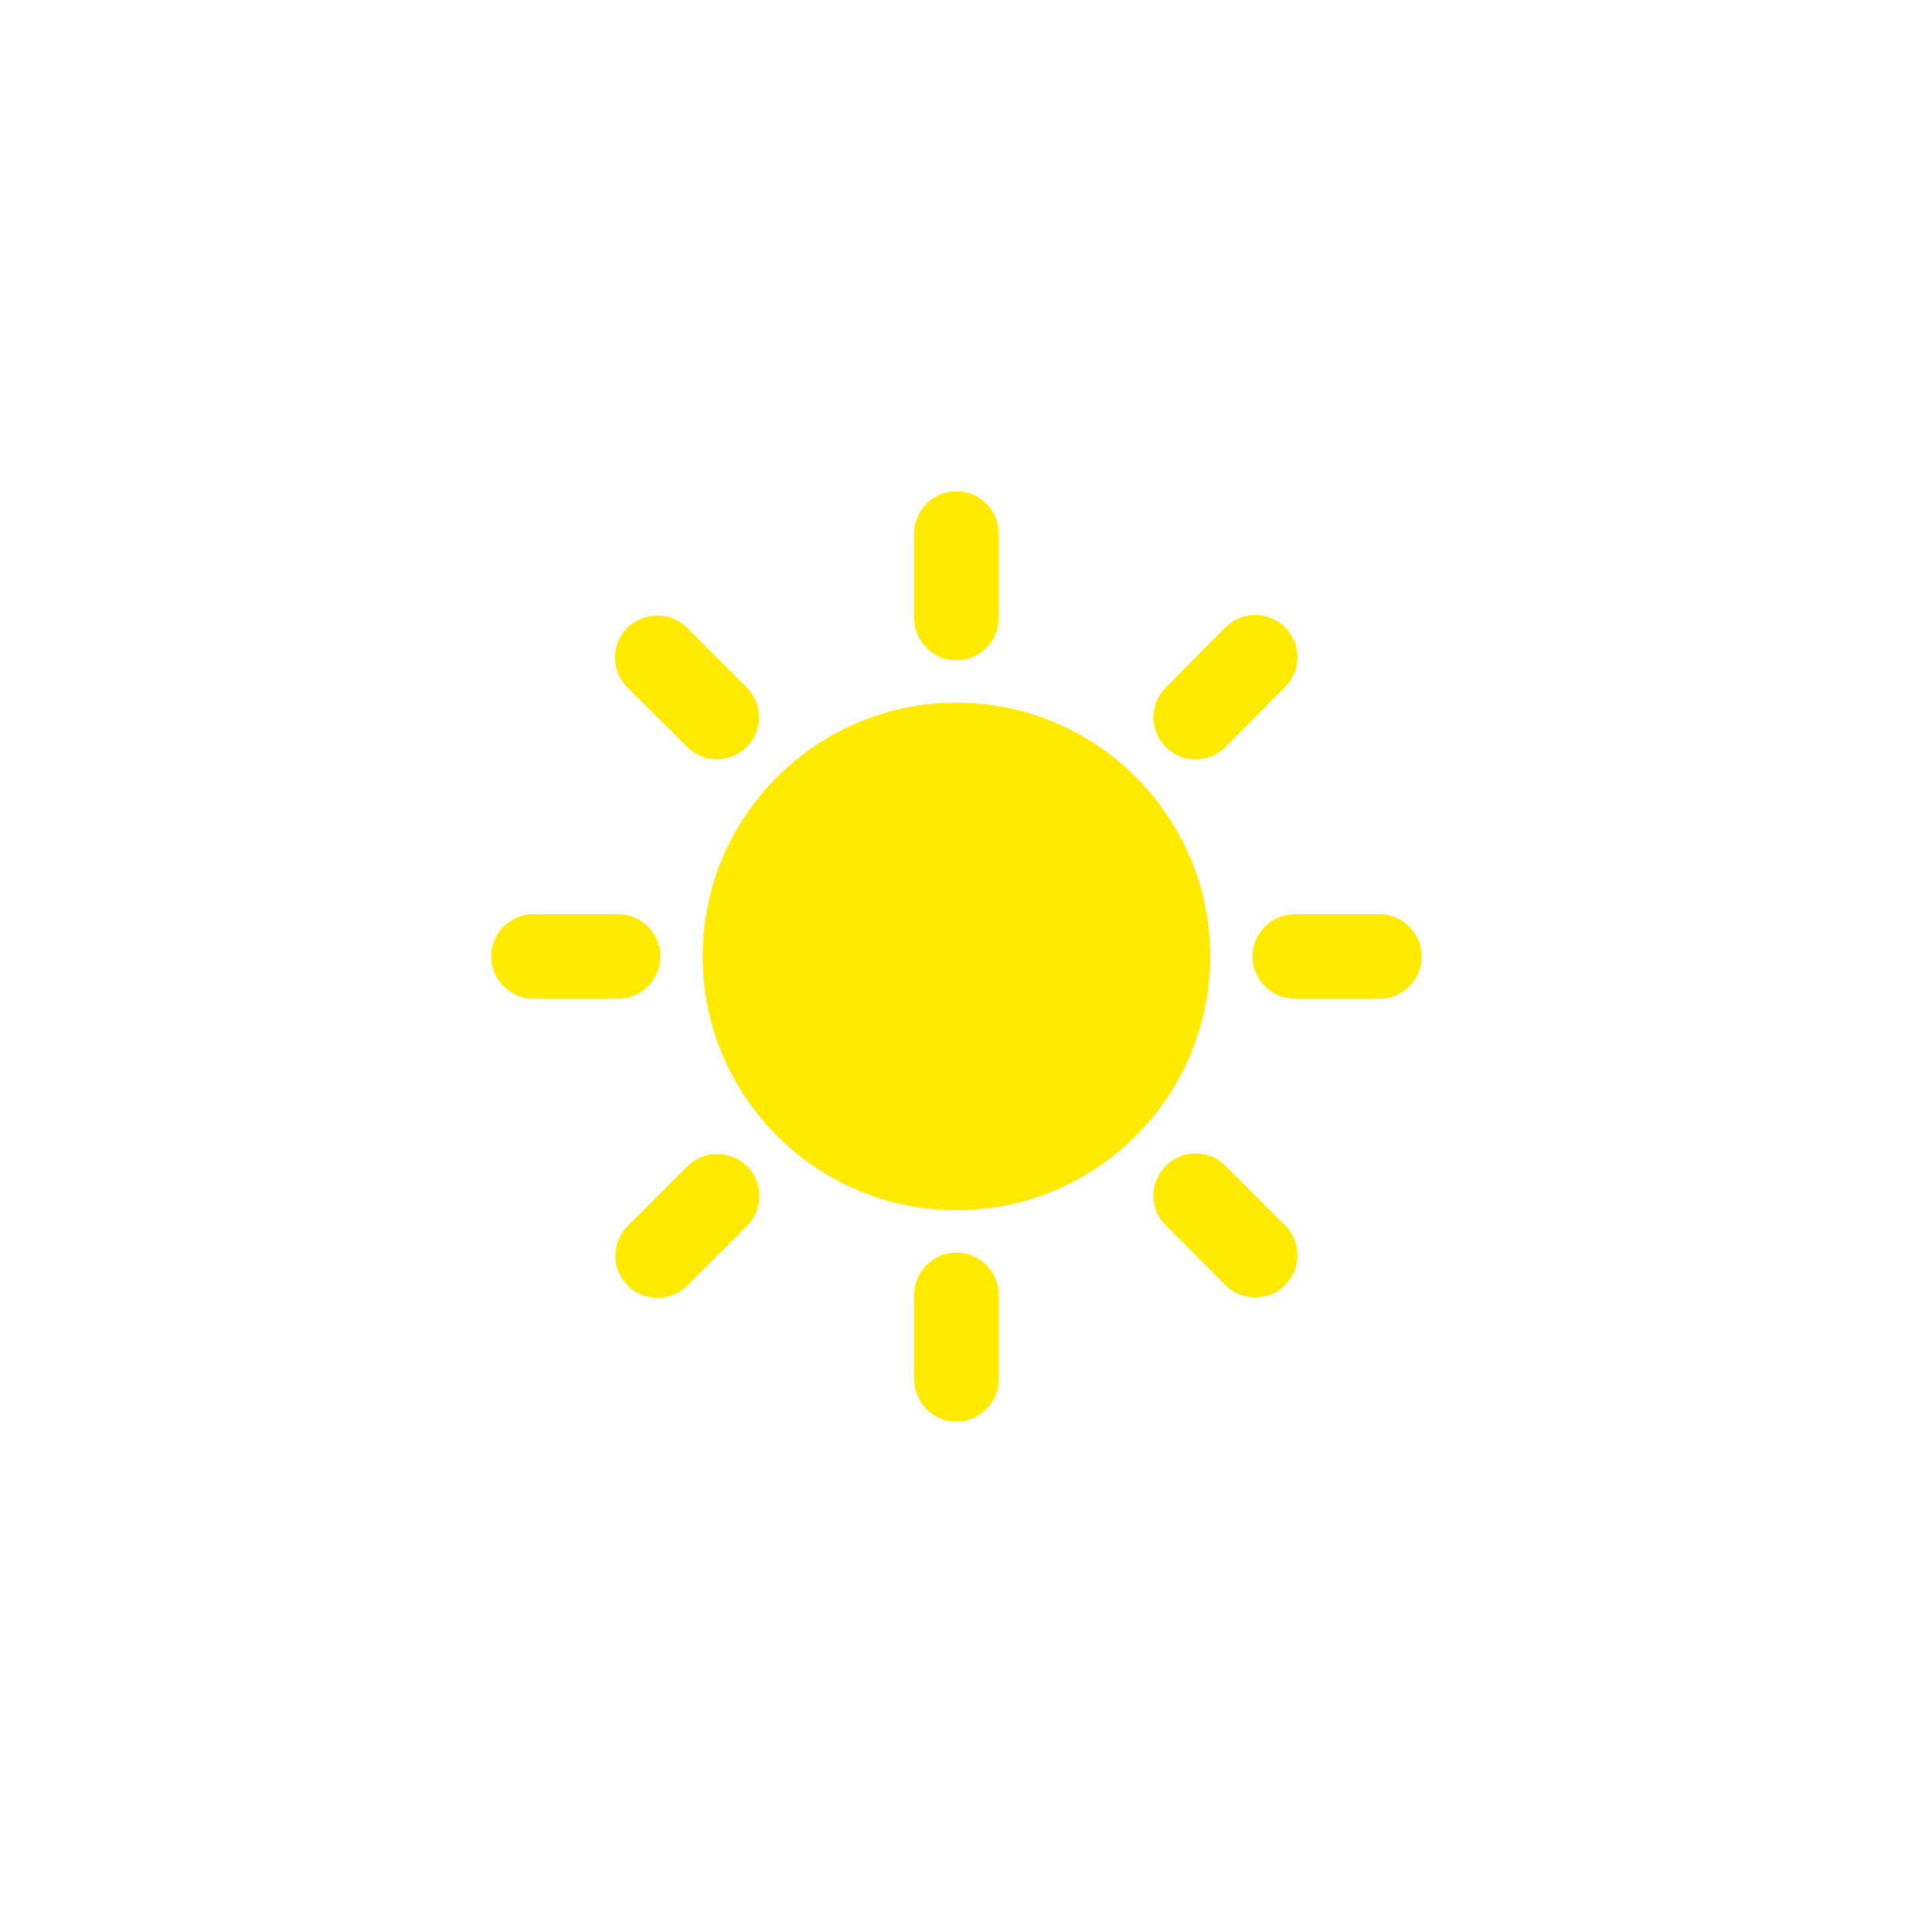 <svg width="59" height="59" viewBox="0 0 59 59" fill="none" xmlns="http://www.w3.org/2000/svg">
<g filter="url(#filter0_d_32_283)">
<path d="M27.917 18.875V16.292C27.917 15.581 28.498 15 29.208 15C29.919 15 30.5 15.581 30.5 16.292V18.875C30.5 19.585 29.919 20.167 29.208 20.167C28.498 20.167 27.917 19.585 27.917 18.875ZM37.423 22.815L39.245 20.98C39.748 20.477 39.748 19.663 39.245 19.159C38.741 18.655 37.927 18.655 37.423 19.159L35.602 20.993C35.098 21.497 35.098 22.311 35.602 22.815C36.106 23.318 36.92 23.318 37.423 22.815ZM42.125 27.917H39.542C38.831 27.917 38.25 28.498 38.25 29.208C38.25 29.919 38.831 30.5 39.542 30.5H42.125C42.835 30.5 43.417 29.919 43.417 29.208C43.417 28.498 42.835 27.917 42.125 27.917ZM29.208 38.25C28.498 38.25 27.917 38.831 27.917 39.542V42.125C27.917 42.835 28.498 43.417 29.208 43.417C29.919 43.417 30.5 42.835 30.5 42.125V39.542C30.5 38.831 29.919 38.25 29.208 38.25ZM20.993 22.815L19.159 20.993C18.655 20.49 18.655 19.663 19.159 19.172C19.663 18.681 20.49 18.668 20.98 19.172L22.802 20.993C23.305 21.497 23.305 22.324 22.802 22.815C22.298 23.305 21.484 23.318 20.993 22.815ZM35.602 35.602C35.098 36.106 35.098 36.932 35.602 37.423L37.423 39.245C37.927 39.748 38.754 39.748 39.245 39.245C39.748 38.741 39.748 37.914 39.245 37.423L37.423 35.602C36.932 35.098 36.106 35.098 35.602 35.602ZM16.292 30.5H18.875C19.585 30.5 20.167 29.919 20.167 29.208C20.167 28.498 19.585 27.917 18.875 27.917H16.292C15.581 27.917 15 28.498 15 29.208C15 29.919 15.581 30.5 16.292 30.5ZM20.993 39.258L22.815 37.436C23.318 36.932 23.318 36.106 22.815 35.615C22.311 35.124 21.484 35.111 20.993 35.615L19.172 37.436C18.668 37.94 18.668 38.767 19.172 39.258C19.663 39.761 20.49 39.761 20.993 39.258ZM29.208 21.458C24.933 21.458 21.458 24.933 21.458 29.208C21.458 33.484 24.933 36.958 29.208 36.958C33.484 36.958 36.958 33.484 36.958 29.208C36.958 24.933 33.484 21.458 29.208 21.458Z" fill="#FFEA00"/>
</g>
<defs>
<filter id="filter0_d_32_283" x="0" y="0" width="58.416" height="58.417" filterUnits="userSpaceOnUse" color-interpolation-filters="sRGB">
<feFlood flood-opacity="0" result="BackgroundImageFix"/>
<feColorMatrix in="SourceAlpha" type="matrix" values="0 0 0 0 0 0 0 0 0 0 0 0 0 0 0 0 0 0 127 0" result="hardAlpha"/>
<feOffset/>
<feGaussianBlur stdDeviation="7.5"/>
<feComposite in2="hardAlpha" operator="out"/>
<feColorMatrix type="matrix" values="0 0 0 0 1 0 0 0 0 0.917 0 0 0 0 0 0 0 0 1 0"/>
<feBlend mode="normal" in2="BackgroundImageFix" result="effect1_dropShadow_32_283"/>
<feBlend mode="normal" in="SourceGraphic" in2="effect1_dropShadow_32_283" result="shape"/>
</filter>
</defs>
</svg>
